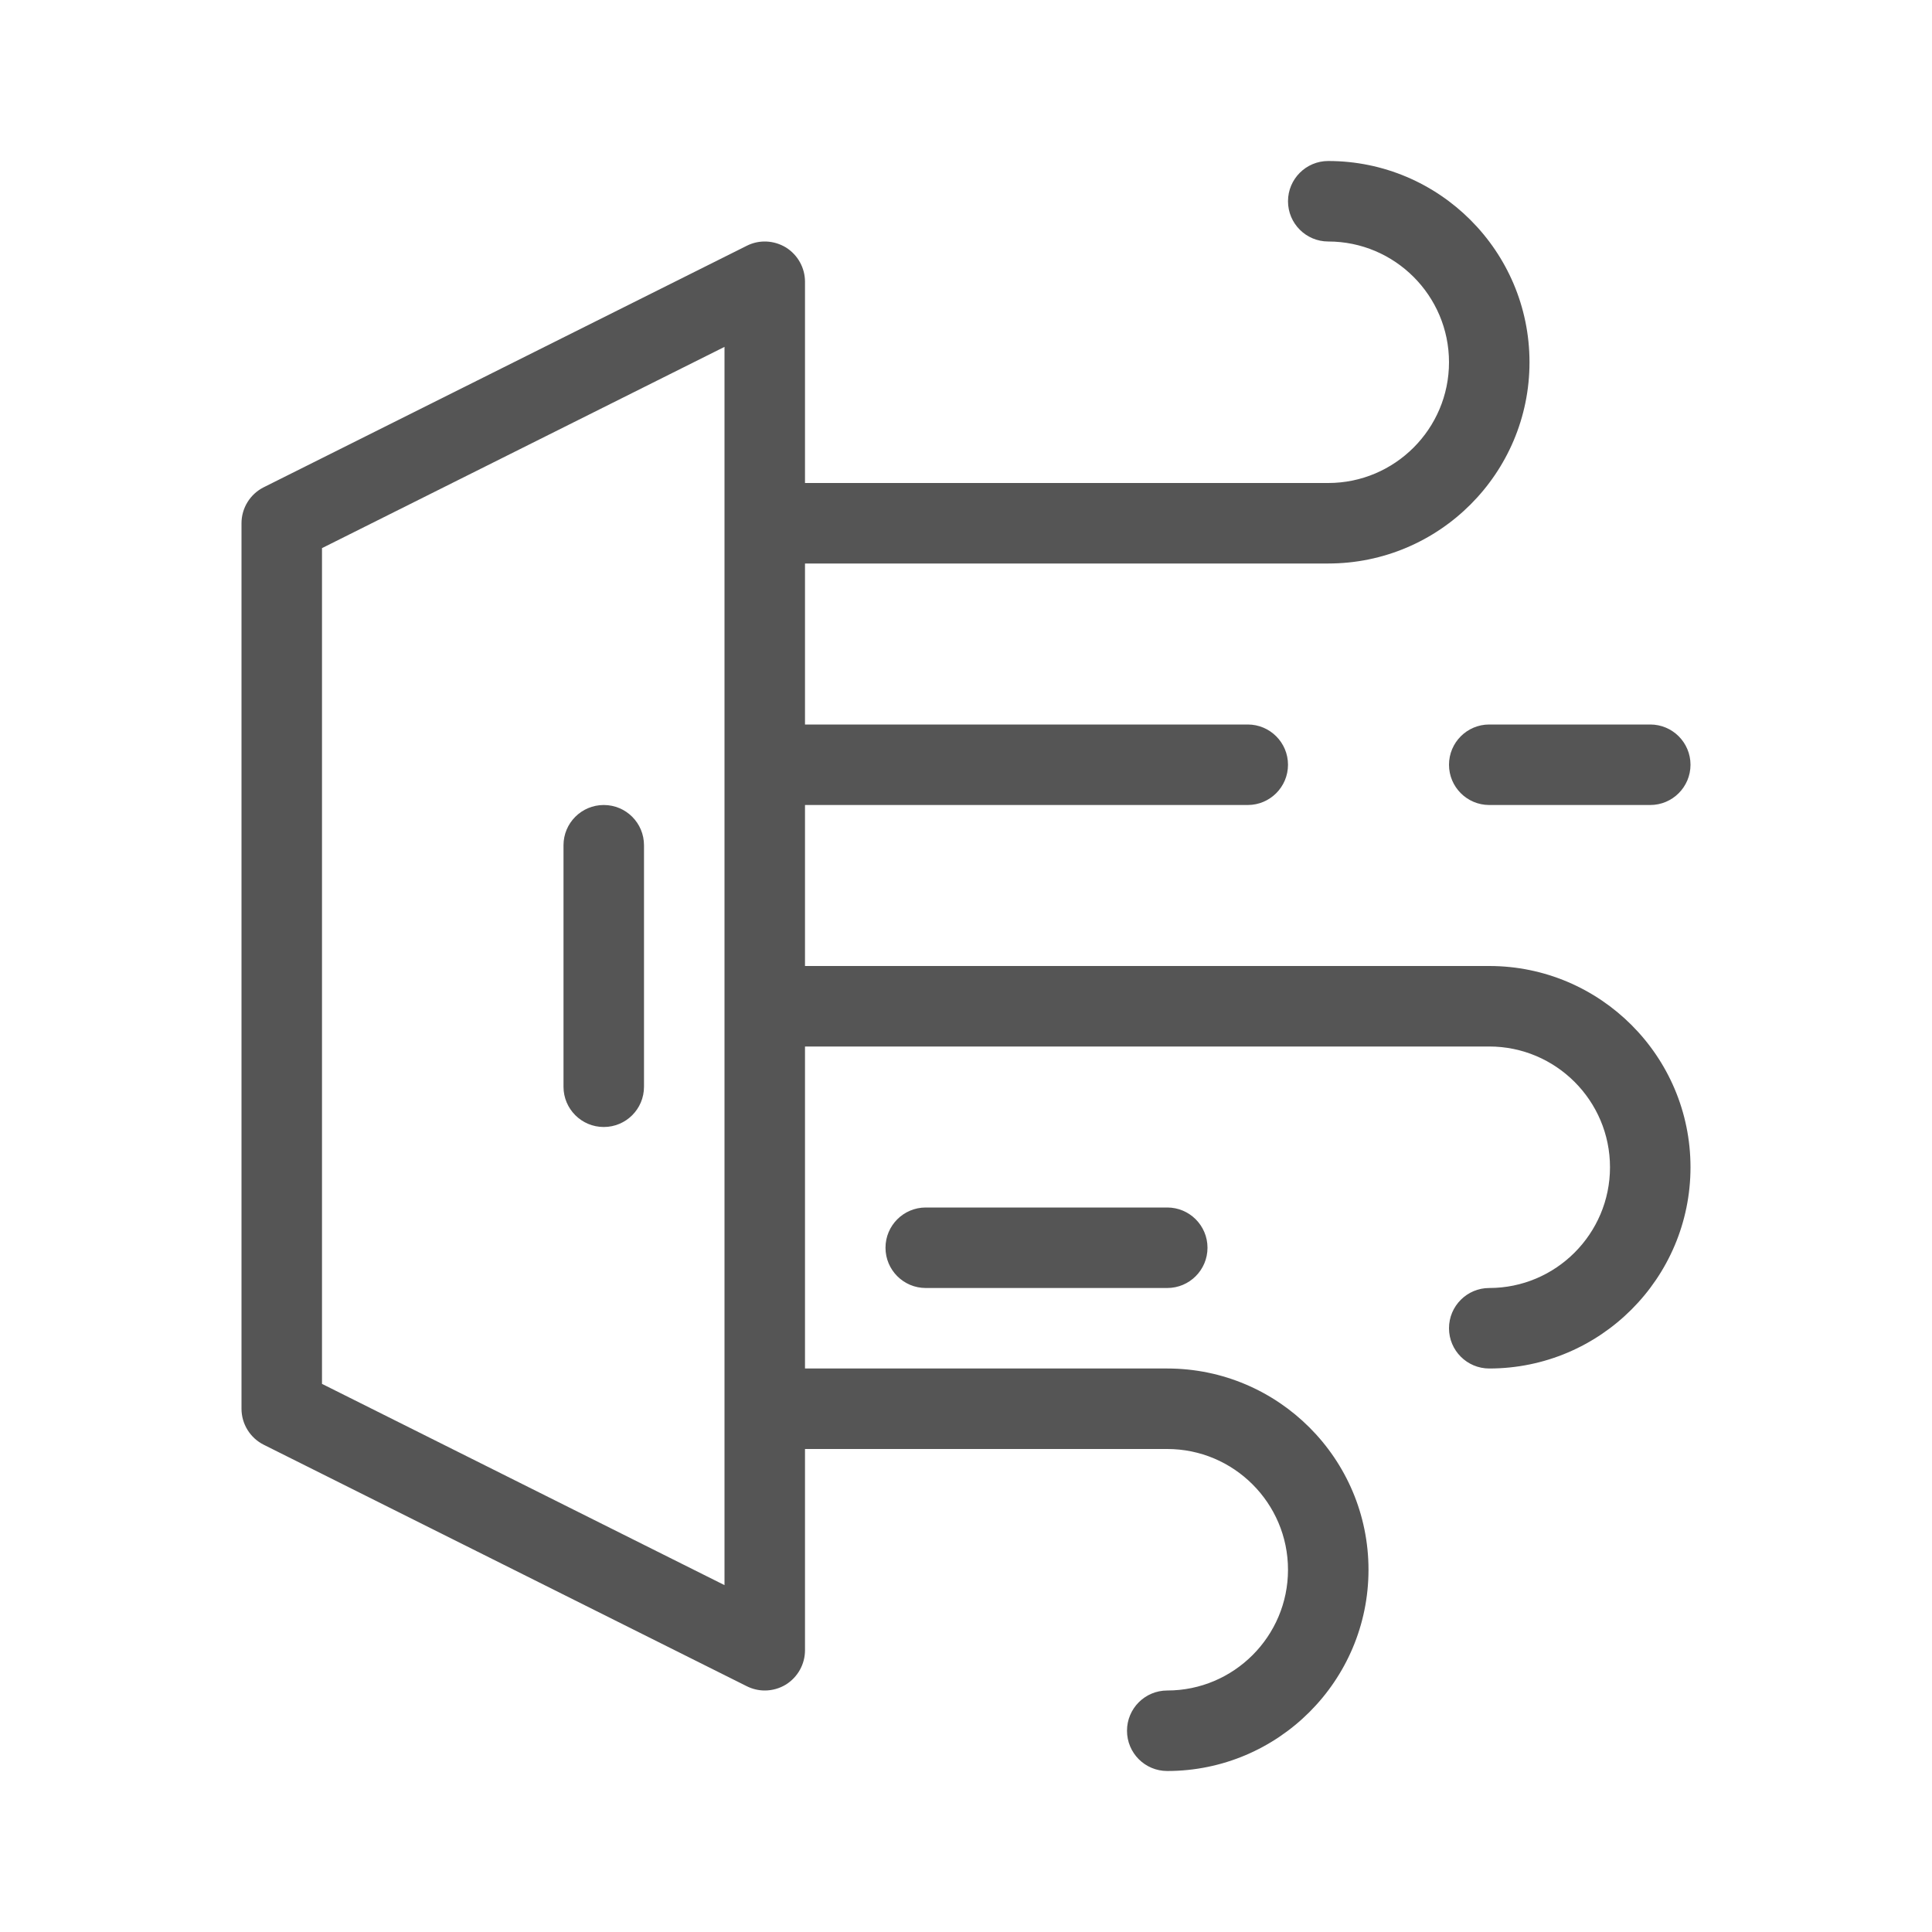 <svg width="24" height="24" viewBox="0 0 24 24" fill="none" xmlns="http://www.w3.org/2000/svg">
<path fill-rule="evenodd" clip-rule="evenodd" d="M10 12H18.5C19.879 12 21 13.121 21 14.5C21 15.879 19.879 17 18.5 17C18.224 17 18 16.776 18 16.5C18 16.224 18.224 16 18.5 16C19.327 16 20 15.327 20 14.5C20 13.673 19.327 13 18.5 13H10V17H14.5C15.879 17 17 18.121 17 19.5C17 20.879 15.879 22 14.5 22C14.223 22 14 21.776 14 21.5C14 21.224 14.223 21 14.5 21C15.327 21 16 20.327 16 19.5C16 18.673 15.327 18 14.5 18H10V20.5C10 20.673 9.91 20.834 9.763 20.926C9.683 20.975 9.591 21 9.5 21C9.424 21 9.347 20.982 9.277 20.947L3.276 17.947C3.107 17.862 3 17.689 3 17.5V6.5C3 6.311 3.107 6.138 3.276 6.053L9.277 3.053C9.431 2.975 9.614 2.984 9.763 3.074C9.91 3.166 10 3.327 10 3.5V6H16.5C17.327 6 18 5.327 18 4.5C18 3.673 17.327 3 16.5 3C16.224 3 16 2.776 16 2.5C16 2.224 16.224 2 16.5 2C17.879 2 19 3.121 19 4.5C19 5.879 17.879 7 16.5 7H10V9H15.5C15.776 9 16 9.224 16 9.5C16 9.776 15.776 10 15.5 10H10V12ZM4 17.191L9 19.691V4.309L4 6.809V17.191ZM18 9.5C18 9.776 18.224 10 18.5 10H20.5C20.776 10 21 9.776 21 9.5C21 9.224 20.776 9 20.5 9H18.5C18.224 9 18 9.224 18 9.5ZM7 10.5C7 10.224 7.224 10 7.5 10C7.777 10 8 10.224 8 10.5V13.5C8 13.776 7.777 14 7.5 14C7.224 14 7 13.776 7 13.5V10.5ZM11 15.5C11 15.224 11.224 15 11.5 15H14.5C14.776 15 15 15.224 15 15.5C15 15.776 14.776 16 14.5 16H11.5C11.224 16 11 15.776 11 15.5Z" fill="#555555"/>
</svg>
